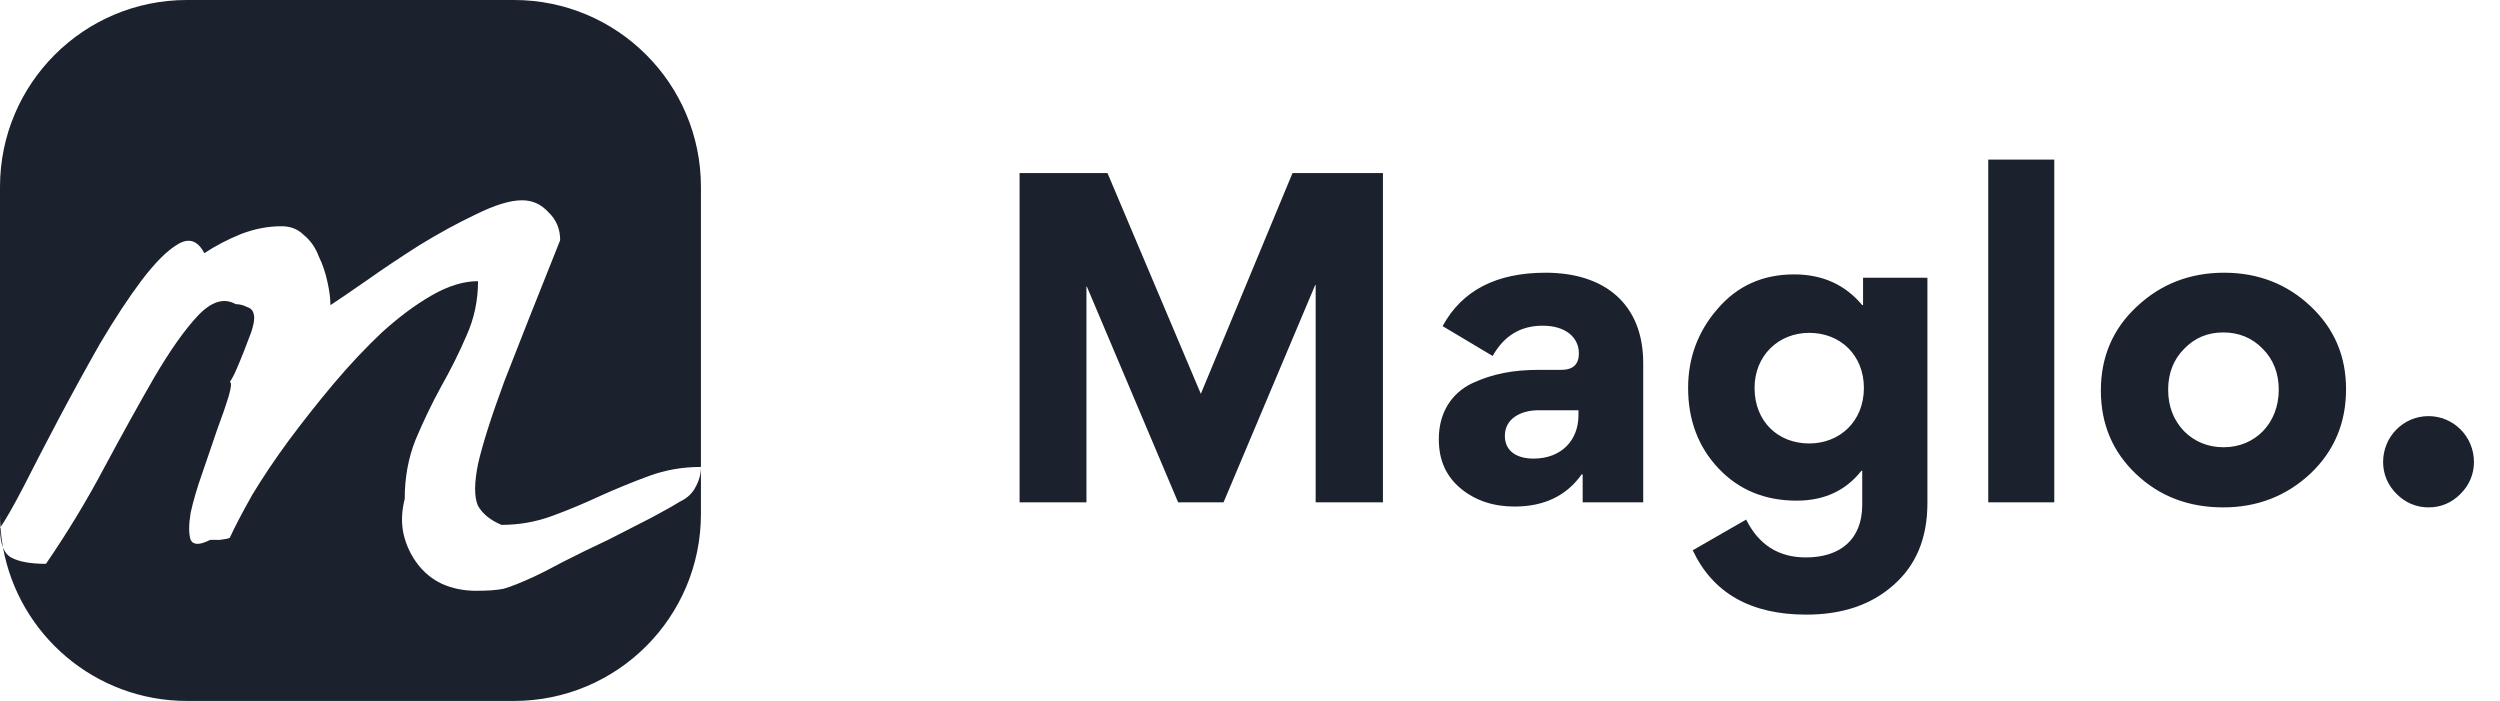 <svg width="107" height="30" viewBox="0 0 107 30" fill="none" xmlns="http://www.w3.org/2000/svg">
<path fill-rule="evenodd" clip-rule="evenodd" d="M8 0C3.582 0 0 3.582 0 8V22C0 22.19 0.007 22.378 0.02 22.565C0.013 22.574 0.006 22.584 0 22.593C0 22.938 0.043 23.218 0.128 23.432C0.803 27.167 4.071 30 8 30H22C26.418 30 30 26.418 30 22L30 19.985L30 8C30 3.582 26.418 0 22 0H8ZM30 19.985C30 20.299 29.916 20.598 29.749 20.883C29.61 21.139 29.386 21.339 29.079 21.481C28.856 21.624 28.452 21.852 27.866 22.165L26.025 23.106C25.356 23.419 24.714 23.733 24.1 24.046C23.515 24.36 23.096 24.573 22.845 24.687C22.287 24.944 21.855 25.115 21.548 25.2C21.269 25.257 20.879 25.286 20.377 25.286C19.847 25.286 19.358 25.186 18.912 24.987C18.494 24.787 18.145 24.502 17.866 24.132C17.587 23.761 17.392 23.348 17.28 22.892C17.169 22.407 17.183 21.895 17.322 21.353C17.322 20.441 17.476 19.6 17.782 18.831C18.117 18.033 18.48 17.278 18.87 16.565C19.289 15.824 19.651 15.098 19.958 14.385C20.293 13.644 20.46 12.861 20.46 12.034C19.847 12.034 19.191 12.234 18.494 12.633C17.796 13.031 17.085 13.559 16.36 14.214C15.662 14.87 14.965 15.611 14.268 16.437C13.598 17.235 12.957 18.047 12.343 18.874C11.757 19.672 11.241 20.441 10.795 21.182C10.377 21.923 10.056 22.536 9.833 23.02C9.777 23.049 9.637 23.077 9.414 23.106H8.996C8.55 23.334 8.271 23.334 8.159 23.106C8.075 22.849 8.075 22.465 8.159 21.951C8.271 21.439 8.438 20.869 8.661 20.242C8.884 19.586 9.093 18.973 9.289 18.403C9.512 17.805 9.679 17.32 9.791 16.95C9.902 16.551 9.916 16.352 9.833 16.352C9.916 16.238 10.014 16.052 10.126 15.796C10.237 15.539 10.349 15.269 10.46 14.984C10.572 14.699 10.669 14.442 10.753 14.214C10.837 13.958 10.879 13.758 10.879 13.616C10.879 13.359 10.781 13.203 10.586 13.146C10.418 13.06 10.251 13.017 10.084 13.017C9.582 12.732 9.038 12.903 8.452 13.53C7.894 14.129 7.28 14.998 6.611 16.138C5.969 17.249 5.258 18.532 4.477 19.985C3.724 21.41 2.887 22.792 1.967 24.132C1.325 24.132 0.837 24.046 0.502 23.875C0.336 23.79 0.211 23.643 0.128 23.432C0.076 23.148 0.04 22.859 0.02 22.565C0.243 22.245 0.571 21.67 1.004 20.84C1.45 19.957 1.953 18.988 2.51 17.933C3.068 16.879 3.654 15.81 4.268 14.727C4.909 13.644 5.509 12.732 6.067 11.991C6.653 11.222 7.169 10.709 7.615 10.452C8.089 10.167 8.466 10.296 8.745 10.837C9.219 10.524 9.735 10.253 10.293 10.025C10.879 9.797 11.464 9.683 12.05 9.683C12.441 9.683 12.761 9.811 13.013 10.068C13.291 10.296 13.501 10.595 13.64 10.965C13.807 11.307 13.933 11.678 14.017 12.077C14.1 12.447 14.142 12.775 14.142 13.06C14.449 12.861 14.951 12.518 15.649 12.034C16.374 11.521 17.141 11.008 17.95 10.495C18.787 9.982 19.596 9.54 20.377 9.17C21.186 8.771 21.841 8.572 22.343 8.572C22.789 8.572 23.166 8.742 23.473 9.084C23.808 9.398 23.975 9.797 23.975 10.281C22.971 12.789 22.176 14.798 21.59 16.309C21.032 17.819 20.655 19.002 20.46 19.857C20.293 20.683 20.293 21.282 20.46 21.652C20.655 21.994 20.99 22.265 21.464 22.465C22.218 22.465 22.943 22.336 23.64 22.08C24.337 21.823 25.021 21.538 25.69 21.225C26.388 20.911 27.085 20.626 27.782 20.37C28.48 20.113 29.219 19.985 30 19.985Z" fill="#1B212D"/>
<path d="M56.292 12.194H56.31V21.5H59.19V7.406H55.32L51.396 16.856L47.4 7.406H43.638V21.5H46.5V12.266H46.518L50.424 21.5H52.368L56.292 12.194ZM64.822 21.68C66.1 21.68 67.054 21.212 67.702 20.294L67.738 20.312V21.5H70.33V15.542C70.33 13.022 68.692 11.672 66.154 11.672C64.048 11.672 62.572 12.428 61.744 13.958L63.886 15.236C64.372 14.372 65.074 13.94 66.028 13.94C67.036 13.94 67.576 14.462 67.576 15.128C67.576 15.596 67.324 15.83 66.82 15.83H65.866C64.786 15.83 63.886 15.992 63.004 16.406C62.14 16.82 61.582 17.648 61.582 18.782V18.818C61.582 19.682 61.888 20.384 62.518 20.906C63.148 21.428 63.922 21.68 64.822 21.68ZM65.632 19.628C64.912 19.628 64.408 19.304 64.408 18.656C64.408 17.936 65.056 17.558 65.866 17.558H67.558V17.774C67.558 18.836 66.838 19.628 65.632 19.628ZM72.449 23.552C73.313 25.388 74.933 26.306 77.309 26.306C78.839 26.306 80.081 25.892 81.035 25.046C82.007 24.2 82.493 23.03 82.493 21.536V11.888H79.739V13.058H79.703C78.965 12.176 77.993 11.744 76.787 11.744C75.455 11.744 74.357 12.23 73.511 13.22C72.665 14.192 72.251 15.326 72.251 16.604C72.251 17.972 72.683 19.124 73.547 20.042C74.411 20.96 75.527 21.428 76.895 21.428C78.083 21.428 79.001 20.996 79.667 20.15H79.703V21.608C79.703 23.102 78.749 23.858 77.291 23.858C76.121 23.858 75.275 23.318 74.735 22.238L72.449 23.552ZM79.775 16.604C79.775 18.026 78.749 18.98 77.435 18.98C76.085 18.98 75.095 18.026 75.095 16.604C75.095 15.218 76.121 14.246 77.435 14.246C78.785 14.246 79.775 15.218 79.775 16.604ZM87.923 6.83H85.097V21.5H87.923V6.83ZM89.917 16.712C89.917 18.152 90.421 19.34 91.429 20.294C92.437 21.248 93.679 21.716 95.155 21.716C96.613 21.716 97.855 21.23 98.881 20.276C99.907 19.304 100.411 18.098 100.411 16.658C100.411 15.236 99.907 14.066 98.899 13.112C97.891 12.158 96.649 11.672 95.191 11.672C93.733 11.672 92.473 12.158 91.447 13.13C90.421 14.084 89.917 15.29 89.917 16.712ZM92.797 16.676C92.797 15.974 93.031 15.38 93.481 14.93C93.931 14.462 94.489 14.228 95.155 14.228C95.821 14.228 96.397 14.462 96.847 14.93C97.297 15.38 97.531 15.974 97.531 16.676C97.531 18.116 96.523 19.142 95.173 19.142C94.507 19.142 93.931 18.908 93.481 18.458C93.031 17.99 92.797 17.396 92.797 16.676ZM103.941 21.716C104.481 21.716 104.931 21.518 105.309 21.14C105.687 20.762 105.885 20.294 105.885 19.772C105.885 18.692 105.021 17.81 103.941 17.81C102.861 17.81 101.997 18.692 101.997 19.772C101.997 20.294 102.195 20.762 102.573 21.14C102.951 21.518 103.419 21.716 103.941 21.716Z" fill="#1B212D"/>
</svg>
